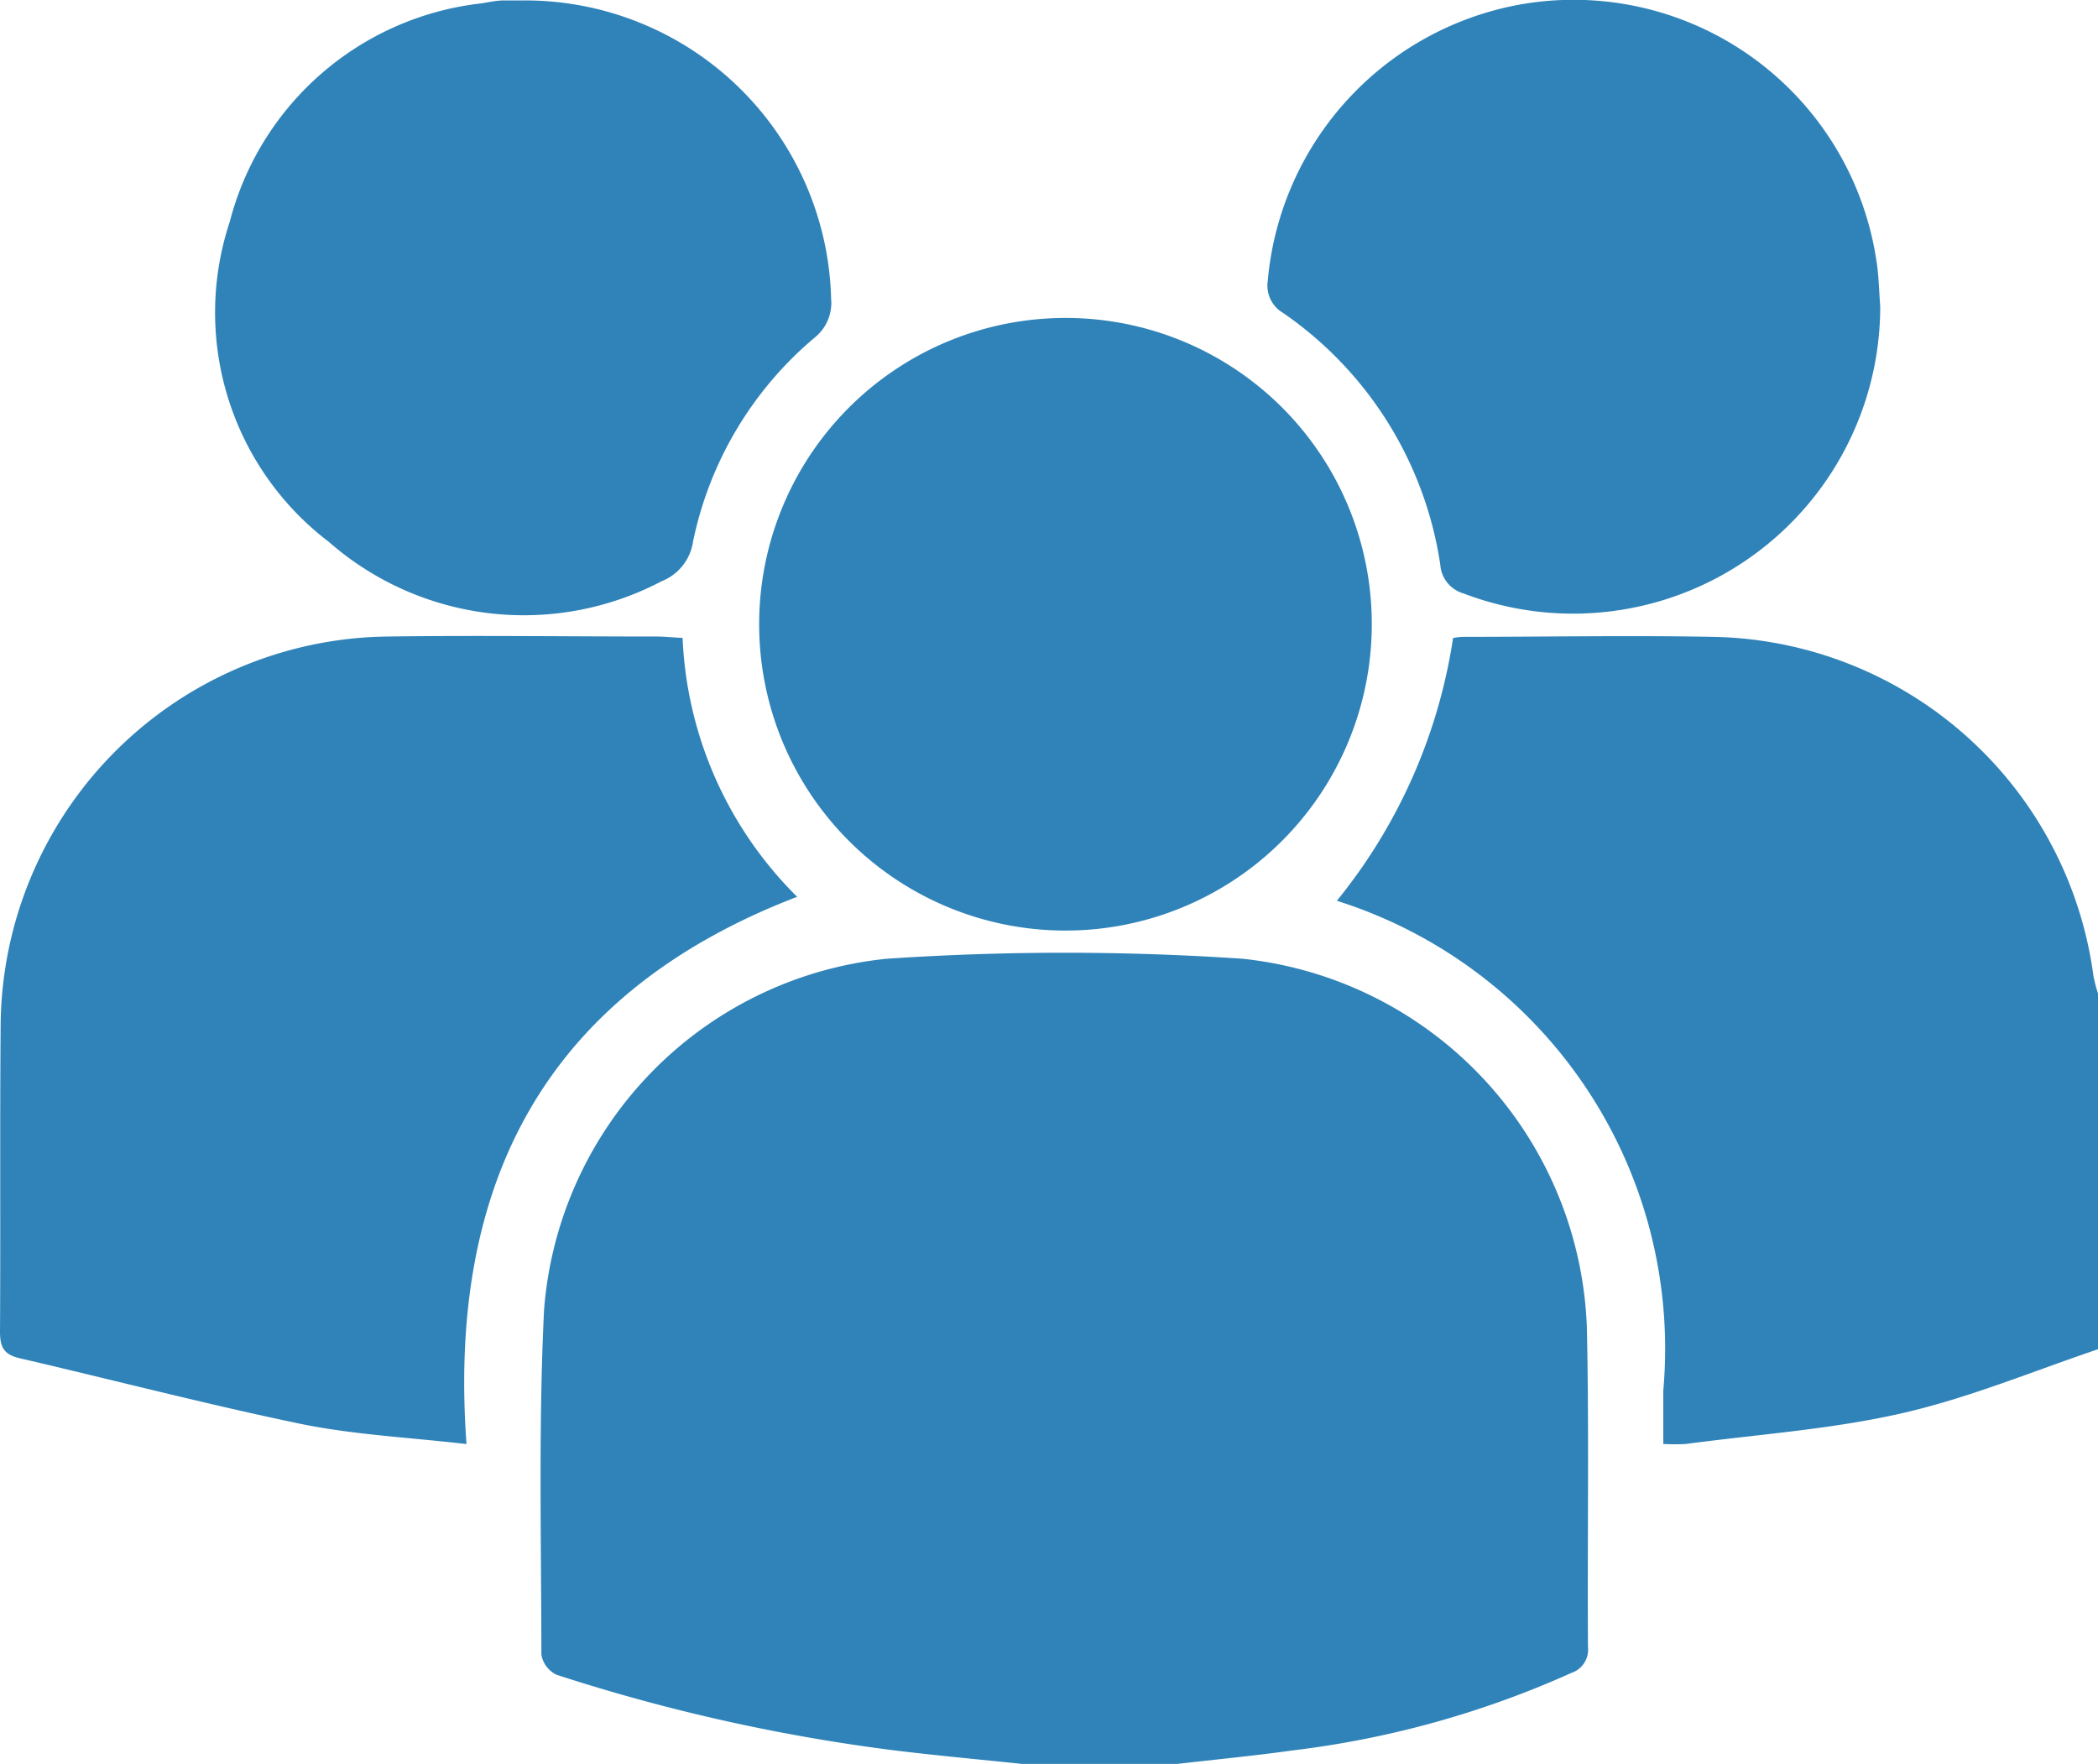 <svg xmlns="http://www.w3.org/2000/svg" width="20" height="16.815" viewBox="0 0 20 16.815">
  <g id="Group_3295" data-name="Group 3295" transform="translate(-420.5 -282.996)">
    <path id="Path_4302" data-name="Path 4302" d="M435.479,298.944a.233.233,0,0,0,.159-.245c-.007-1.021.012-2.042-.011-3.063a3.67,3.67,0,0,0-3.278-3.5,25.121,25.121,0,0,0-3.4,0,3.645,3.645,0,0,0-3.263,3.354c-.053,1.091-.026,2.186-.025,3.279a.26.26,0,0,0,.144.192,17.473,17.473,0,0,0,3.212.72c.423.052.847.09,1.271.135h1.391c.38-.044.761-.08,1.139-.133A9.118,9.118,0,0,0,435.479,298.944Z" fill="#2f83b9"/>
    <path id="Path_4303" data-name="Path 4303" d="M436.826,289.067c-.789-.015-1.579,0-2.369,0a.583.583,0,0,0-.105.011,5.2,5.2,0,0,1-1.108,2.505,4.478,4.478,0,0,1,3.112,4.668v.51a1.913,1.913,0,0,0,.217,0c.688-.092,1.386-.139,2.059-.293.636-.145,1.247-.4,1.868-.61v-3.391a1.6,1.6,0,0,1-.043-.165A3.727,3.727,0,0,0,436.826,289.067Z" fill="#2f83b9"/>
    <path id="Path_4304" data-name="Path 4304" d="M426.773,289.064c-.862,0-1.724-.012-2.586,0a3.735,3.735,0,0,0-3.681,3.717c-.008.97,0,1.941-.006,2.911,0,.15.041.218.188.252.9.209,1.8.444,2.7.63.5.1,1.013.125,1.559.188-.182-2.506.765-4.3,3.152-5.217a3.693,3.693,0,0,1-1.092-2.468C426.916,289.073,426.844,289.065,426.773,289.064Z" fill="#2f83b9"/>
    <path id="Path_4305" data-name="Path 4305" d="M430.662,286.027a2.92,2.92,0,1,0,2.915,2.918A2.917,2.917,0,0,0,430.662,286.027Z" fill="#2f83b9"/>
    <path id="Path_4306" data-name="Path 4306" d="M423.634,288.161a2.821,2.821,0,0,0,3.173.376.482.482,0,0,0,.3-.38,3.451,3.451,0,0,1,1.157-1.941.424.424,0,0,0,.159-.372A2.918,2.918,0,0,0,425.505,283c-.065,0-.131,0-.2,0s-.143.016-.215.028a2.8,2.8,0,0,0-2.4,2.083A2.746,2.746,0,0,0,423.634,288.161Z" fill="#2f83b9"/>
    <path id="Path_4307" data-name="Path 4307" d="M435.014,283.035a2.939,2.939,0,0,0-2.429,2.643.3.3,0,0,0,.145.3,3.549,3.549,0,0,1,1.5,2.4.307.307,0,0,0,.221.275,2.928,2.928,0,0,0,3.973-2.736c-.012-.151-.013-.3-.039-.453A2.919,2.919,0,0,0,435.014,283.035Z" fill="#2f83b9"/>
  </g>
</svg>
